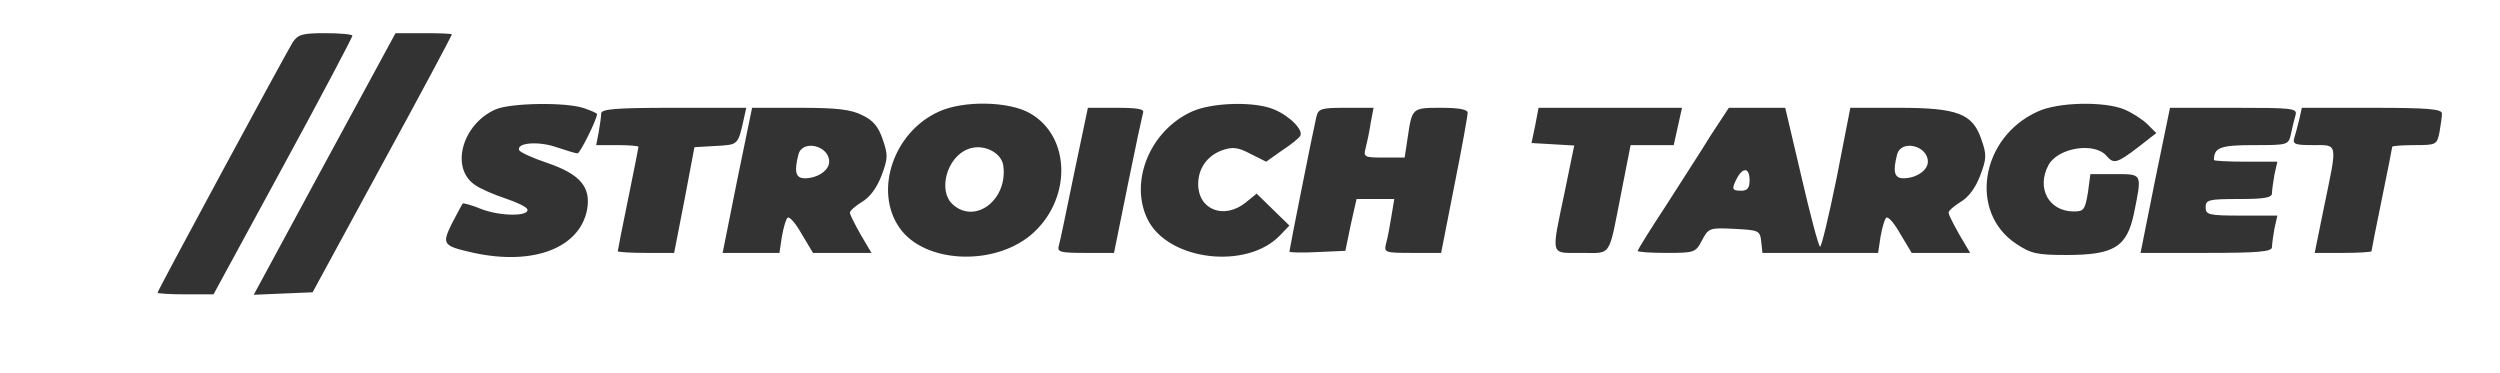 
<svg version="1.0" xmlns="http://www.w3.org/2000/svg"
 width="603pt" height="90pt" viewBox="0 0 603 90"
 preserveAspectRatio="xMidYMid meet">

<rect x="0" y="0" width="603" height="90" fill="#333333" stroke="none"/>

<g transform="translate(0,90) scale(0.1,-0.1)"
fill="white" stroke="none">
<path d="M0 450 l0 -450 3015 0 3015 0 0 450 0 450 -3015 0 -3015 0 0 -450z
m850 364 c0 -4 -75 -146 -167 -315 l-168 -309 -67 0 c-38 0 -68 2 -68 4 0 5
306 571 326 604 13 19 23 22 79 22 36 0 65 -3 65 -6z m240 3 c0 -2 -75 -143
-168 -313 l-168 -309 -71 -3 -71 -3 171 316 171 315 68 0 c37 0 68 -1 68 -3z
m319 -178 c17 -6 31 -12 31 -14 0 -13 -41 -95 -47 -95 -4 0 -27 7 -51 15 -43
15 -96 11 -90 -7 2 -5 32 -19 68 -31 79 -27 106 -58 96 -113 -18 -92 -129
-135 -273 -104 -75 17 -78 20 -53 71 13 24 24 46 26 48 1 2 23 -4 47 -14 46
-17 114 -17 109 0 -2 6 -25 17 -52 26 -27 9 -60 23 -73 32 -62 40 -33 147 48
183 37 16 170 18 214 3z m1075 -12 c101 -57 101 -212 1 -295 -92 -75 -256 -66
-315 18 -63 89 -15 232 95 281 59 27 168 25 219 -4z m589 9 c37 -15 72 -50 63
-64 -3 -5 -22 -21 -44 -35 l-38 -27 -38 19 c-30 16 -43 17 -67 9 -37 -13 -59
-44 -59 -82 0 -62 62 -86 114 -45 l27 22 40 -39 39 -38 -22 -23 c-80 -85 -273
-62 -321 40 -43 91 8 213 108 258 48 22 152 25 198 5z m2051 0 c19 -8 44 -24
56 -36 l21 -21 -45 -35 c-50 -38 -58 -40 -75 -20 -29 34 -117 20 -140 -22 -30
-56 1 -112 61 -112 24 0 27 4 34 45 l6 45 59 0 c67 0 66 3 46 -95 -17 -81 -48
-100 -163 -100 -70 0 -85 3 -121 27 -115 76 -86 257 52 319 49 23 161 25 209
5z m-3330 -23 c-14 -63 -13 -62 -67 -65 l-52 -3 -24 -127 -25 -128 -68 0 c-37
0 -68 2 -68 4 0 2 11 58 25 126 14 68 25 124 25 126 0 2 -23 4 -51 4 l-51 0 6
31 c3 17 6 38 6 45 0 11 33 14 175 14 l175 0 -6 -27z m286 9 c26 -12 39 -28
49 -58 13 -37 13 -46 -3 -88 -11 -29 -28 -52 -47 -63 -16 -10 -29 -21 -29 -26
0 -5 12 -28 26 -53 l26 -44 -71 0 -70 0 -27 45 c-14 25 -29 43 -34 40 -4 -2
-10 -23 -14 -45 l-6 -40 -69 0 -68 0 35 175 36 175 115 0 c90 0 124 -4 151
-18z m677 6 c-2 -7 -19 -86 -37 -175 l-33 -163 -69 0 c-61 0 -69 2 -64 18 3 9
19 88 37 175 l33 157 69 0 c51 0 68 -3 64 -12z m549 -25 c-3 -21 -9 -48 -12
-60 -6 -22 -3 -23 44 -23 l50 0 7 46 c11 74 10 74 81 74 43 0 64 -4 64 -12 0
-7 -14 -85 -32 -175 l-32 -163 -69 0 c-67 0 -69 1 -64 22 4 13 9 42 13 66 l7
42 -46 0 -45 0 -14 -62 -13 -63 -68 -3 c-37 -2 -67 -1 -67 1 0 5 58 296 65
325 5 20 11 22 71 22 l67 0 -7 -37z m741 -8 l-10 -45 -52 0 -52 0 -22 -112
c-32 -162 -22 -148 -97 -148 -76 0 -73 -11 -40 147 l23 112 -51 3 -52 3 9 43
8 42 173 0 173 0 -10 -45z m298 -121 c21 -91 41 -167 45 -169 3 -2 21 73 40
166 l33 169 116 0 c143 0 179 -14 200 -76 13 -37 13 -46 -3 -88 -11 -29 -28
-52 -47 -63 -16 -10 -29 -21 -29 -26 0 -5 12 -28 26 -53 l26 -44 -71 0 -70 0
-27 45 c-14 25 -29 43 -34 40 -4 -2 -10 -23 -14 -45 l-6 -40 -139 0 -140 0 -3
28 c-3 26 -6 27 -65 30 -60 3 -62 2 -78 -28 -15 -29 -18 -30 -85 -30 -39 0
-70 2 -70 5 0 2 30 51 67 107 36 57 86 133 109 171 l44 67 68 0 68 0 39 -166z
m1192 149 c-3 -10 -8 -30 -11 -45 -6 -28 -7 -28 -90 -28 -81 0 -96 -6 -96 -36
0 -2 34 -4 76 -4 l77 0 -7 -31 c-3 -17 -6 -38 -6 -45 0 -11 -19 -14 -80 -14
-73 0 -80 -2 -80 -20 0 -18 7 -20 86 -20 l87 0 -7 -31 c-3 -17 -6 -38 -6 -45
0 -11 -31 -14 -159 -14 l-158 0 35 175 36 175 154 0 c141 0 153 -1 149 -17z
m353 3 c0 -7 -3 -28 -6 -45 -6 -30 -8 -31 -60 -31 -30 0 -54 -2 -54 -4 0 -2
-11 -58 -25 -126 -14 -68 -25 -124 -25 -126 0 -2 -31 -4 -69 -4 l-68 0 23 113
c32 155 34 147 -27 147 -43 0 -50 2 -45 18 3 9 8 29 12 45 l6 27 169 0 c137 0
169 -3 169 -14z"/>
<path d="M2334 540 c-51 -20 -72 -101 -36 -133 54 -49 133 11 122 93 -4 33
-50 55 -86 40z"/>
<path d="M1926 528 c-11 -42 -7 -58 15 -58 31 0 59 19 59 40 0 39 -64 54 -74
18z"/>
<path d="M4576 528 c-11 -42 -7 -58 15 -58 31 0 59 19 59 40 0 39 -64 54 -74
18z"/>
<path d="M4190 471 c-14 -27 -13 -31 10 -31 15 0 20 7 20 25 0 30 -15 33 -30
6z"/>
</g>
</svg>
